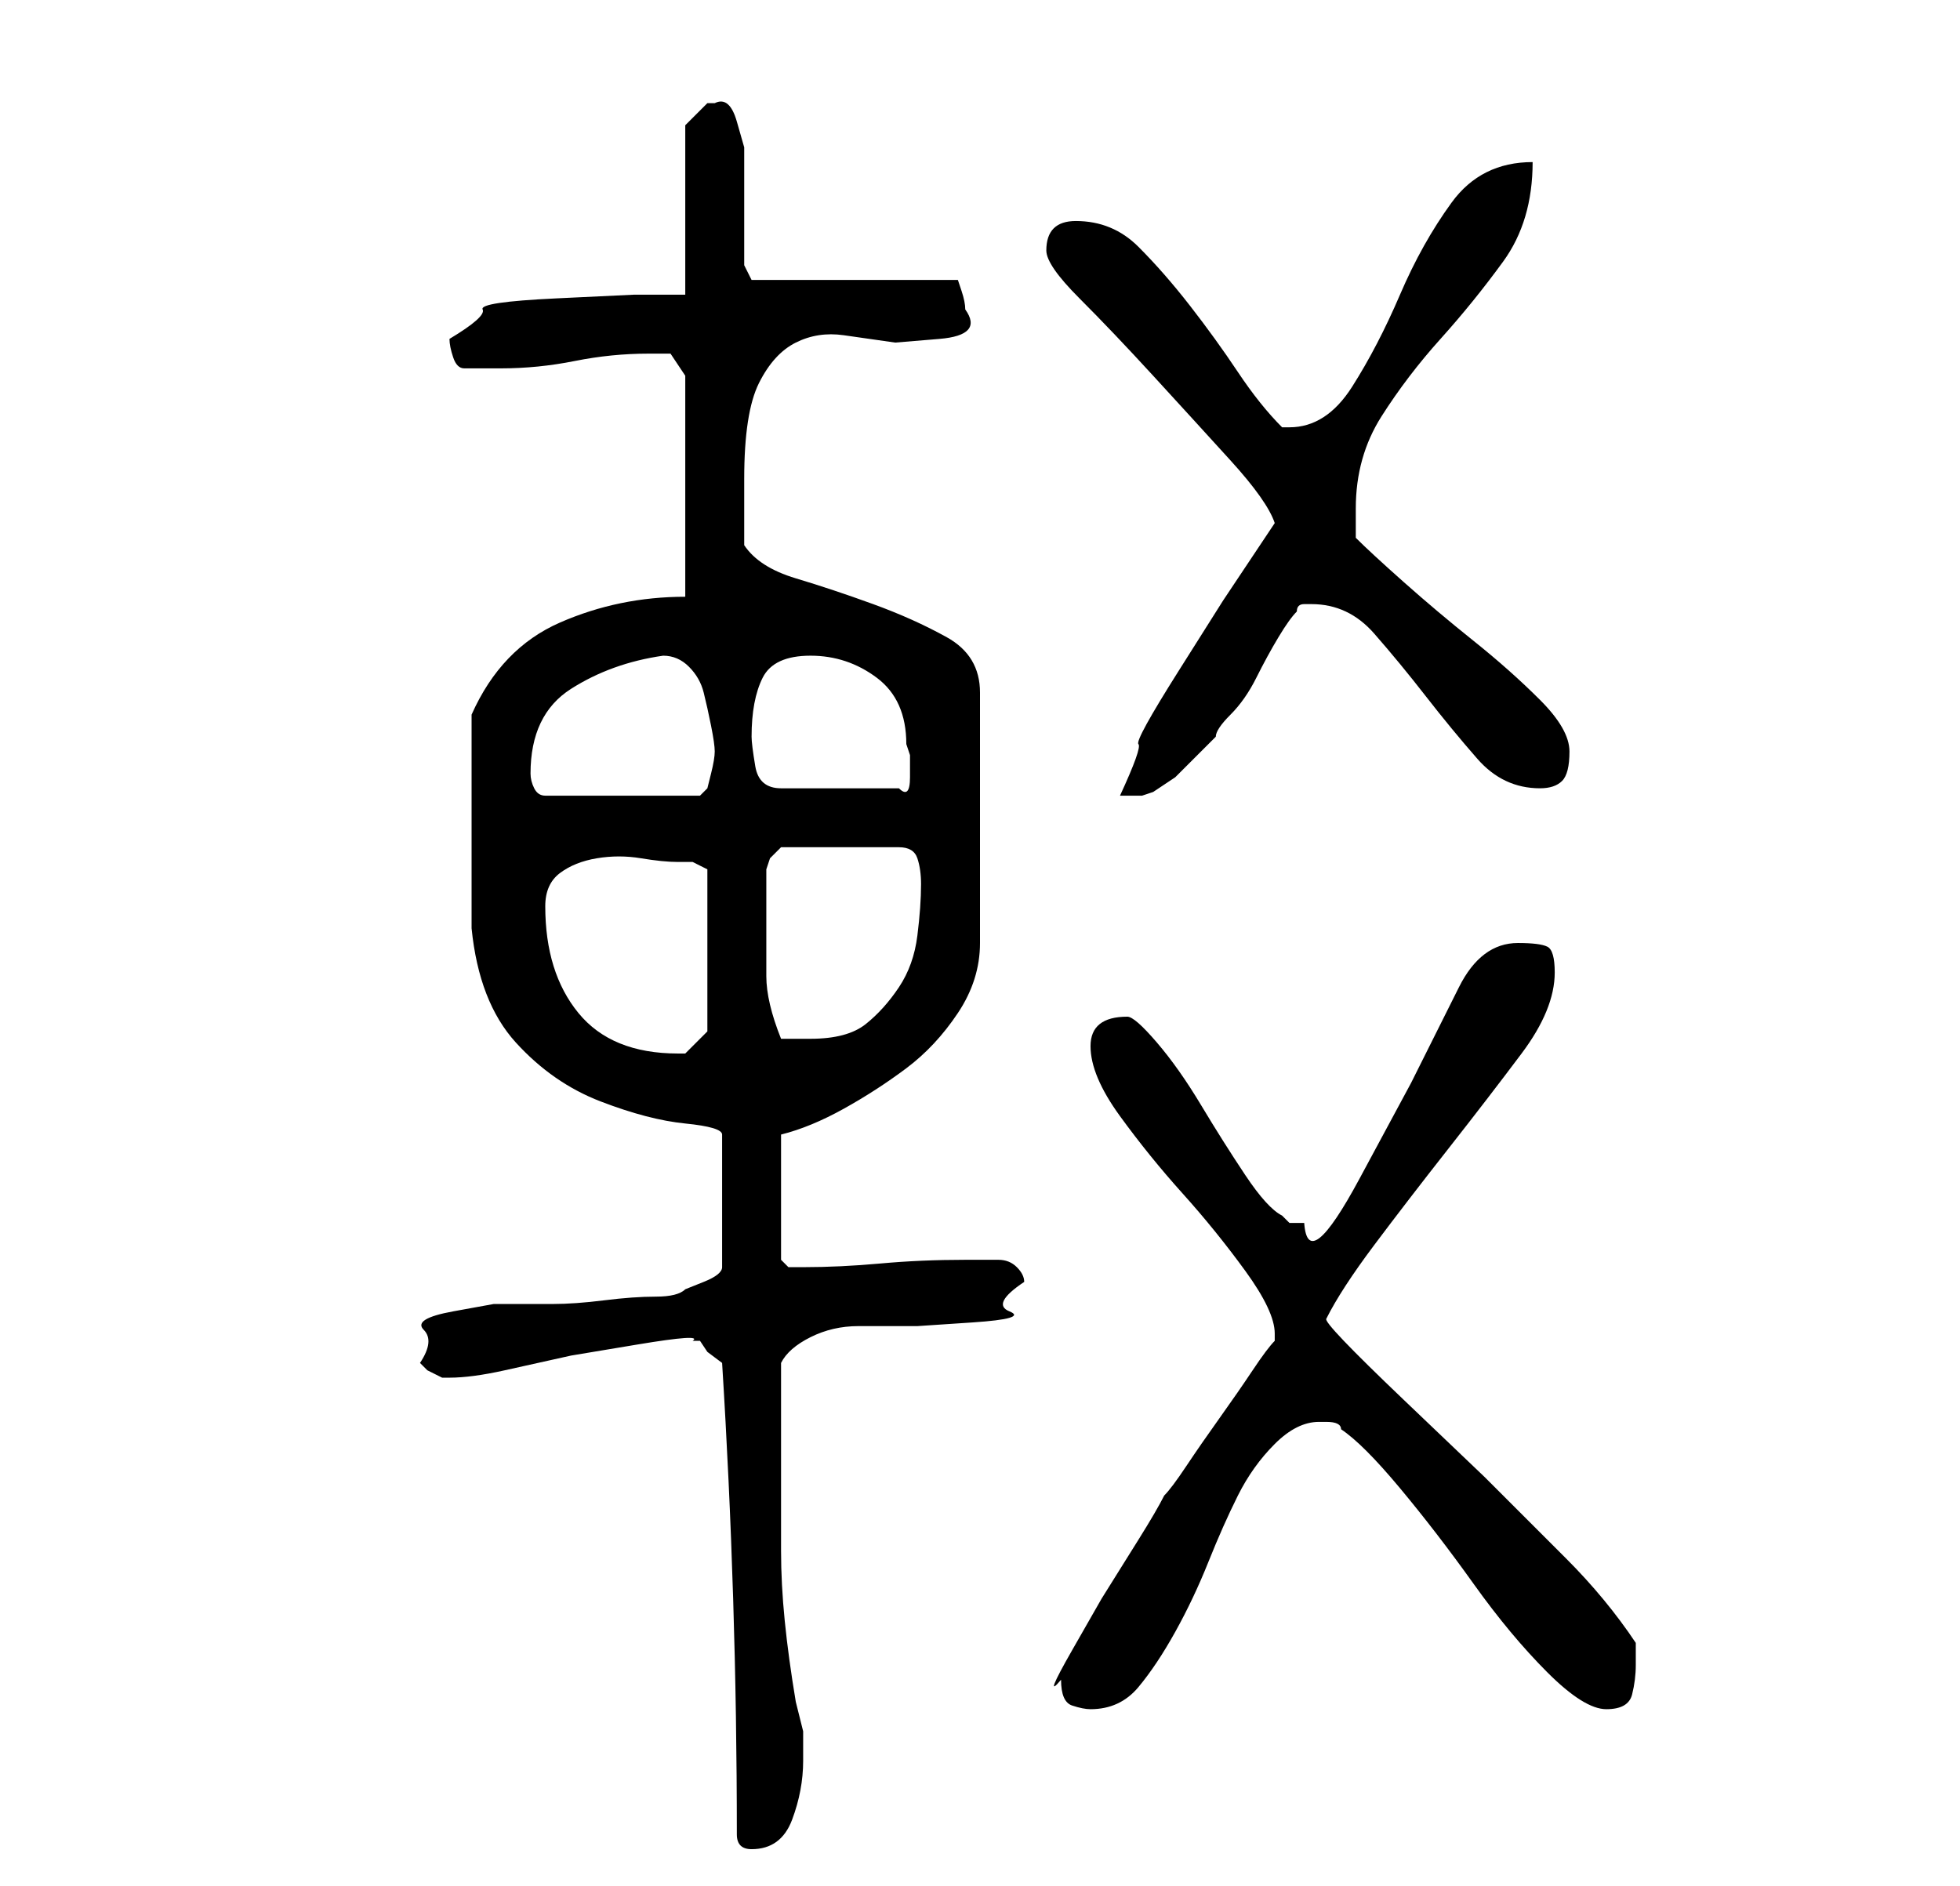 <?xml version="1.0" standalone="no"?>
<!DOCTYPE svg PUBLIC "-//W3C//DTD SVG 1.1//EN" "http://www.w3.org/Graphics/SVG/1.1/DTD/svg11.dtd" >
<svg xmlns="http://www.w3.org/2000/svg" xmlns:xlink="http://www.w3.org/1999/xlink" version="1.1" viewBox="-10 0 266 256">
   <path fill="currentColor"
d="M90 249q0 1 0.5 1.5t1.5 0.5q4 0 5.5 -4t1.5 -8v-4t-1 -4q-1 -6 -1.5 -11t-0.5 -9.5v-8.5v-9v-8q1 -2 4 -3.5t6.5 -1.5h8t7.5 -0.5t5 -1.5t2 -4q0 -1 -1 -2t-2.5 -1h-3h-1.5q-6 0 -11.5 0.5t-10.5 0.5h-2t-1 -1v-17q4 -1 8.5 -3.5t8.5 -5.5t7 -7.5t3 -9.5v-34
q0 -5 -4.5 -7.5t-10 -4.5t-10.5 -3.5t-7 -4.5v-9q0 -9 2 -13t5 -5.5t6.5 -1l7 1t6 -0.5t3.5 -4q0 -1 -0.5 -2.5l-0.5 -1.5h-28l-1 -2v-3v-4v-5.5v-3.5t-1 -3.5t-3 -2.5h-1l-1.5 1.5l-1.5 1.5v23h-7t-10.5 0.5t-10 1.5t-4.5 4q0 1 0.5 2.5t1.5 1.5h5q5 0 10 -1t10 -1h3t2 3
v30q-9 0 -17 3.5t-12 12.5v15v14q1 10 6 15.5t11.5 8t11.5 3t5 1.5v18q0 1 -2.5 2l-2.5 1q-1 1 -4 1t-7 0.5t-7 0.5h-4h-4t-5.5 1t-4 2.5t-0.5 4.5l1 1t2 1v0h1q3 0 7.5 -1l9 -2t9 -1.5t7.5 -0.5h1l1 1.5t2 1.5q1 16 1.5 32t0.5 32zM134 228q0 3 1.5 3.5t2.5 0.5q4 0 6.5 -3
t5 -7.5t4.5 -9.5t4 -9t5 -7t6 -3h1q2 0 2 1q3 2 8 8t10 13t10 12t8 5t3.5 -2t0.5 -4v-2v-1q-4 -6 -9.5 -11.5l-11 -11t-11 -10.5t-10.5 -11q2 -4 6.5 -10t10 -13t10 -13t4.5 -11q0 -3 -1 -3.5t-4 -0.5q-5 0 -8 6l-6.5 13t-7 13t-7.5 6h-2l-1 -1q-2 -1 -5 -5.5t-6 -9.5
t-6 -8.5t-4 -3.5q-5 0 -5 4t4 9.5t8.5 10.5t8.5 10.5t4 8.5v1q-1 1 -3 4t-4.5 6.5t-4.5 6.5t-3 4q-1 2 -3.5 6l-5 8t-4 7t-1.5 4zM64 123q0 -3 2 -4.5t5 -2t6 0t5 0.5h2t2 1v22l-1 1l-2 2h-1q-9 0 -13.5 -5.5t-4.5 -14.5zM94 125v-7l0.5 -1.5t1.5 -1.5h16q2 0 2.5 1.5
t0.5 3.5q0 3 -0.5 7t-2.5 7t-4.5 5t-7.5 2h-4q-2 -5 -2 -8.5v-7.5zM62 105q0 -8 5.5 -11.5t12.5 -4.5q2 0 3.5 1.5t2 3.5t1 4.5t0.5 3.5t-0.5 3l-0.5 2l-1 1h-21q-1 0 -1.5 -1t-0.5 -2zM163 71l-2 3l-5 7.5t-6 9.5t-5.5 10t-2.5 7h3l1.5 -0.5t3 -2l3 -3l2.5 -2.5q0 -1 2 -3
t3.5 -5t3 -5.5t2.5 -3.5q0 -1 1 -1h1q5 0 8.5 4t7 8.5t7 8.5t8.5 4q2 0 3 -1t1 -4t-4 -7t-9 -8t-9.5 -8t-6.5 -6v-2v-2q0 -7 3.5 -12.5t8 -10.5t8.5 -10.5t4 -13.5q-7 0 -11 5.5t-7 12.5t-6.5 12.5t-8.5 5.5h-1q-3 -3 -6 -7.5t-6.5 -9t-7 -8t-8.5 -3.5q-2 0 -3 1t-1 3
t4.5 6.5t10 10.5t10.5 11.5t6 8.5zM92 100q0 -5 1.5 -8t6.5 -3t9 3t4 9l0.5 1.5t0 3t-1.5 1.5h-16q-3 0 -3.5 -3t-0.5 -4z" />
</svg>
